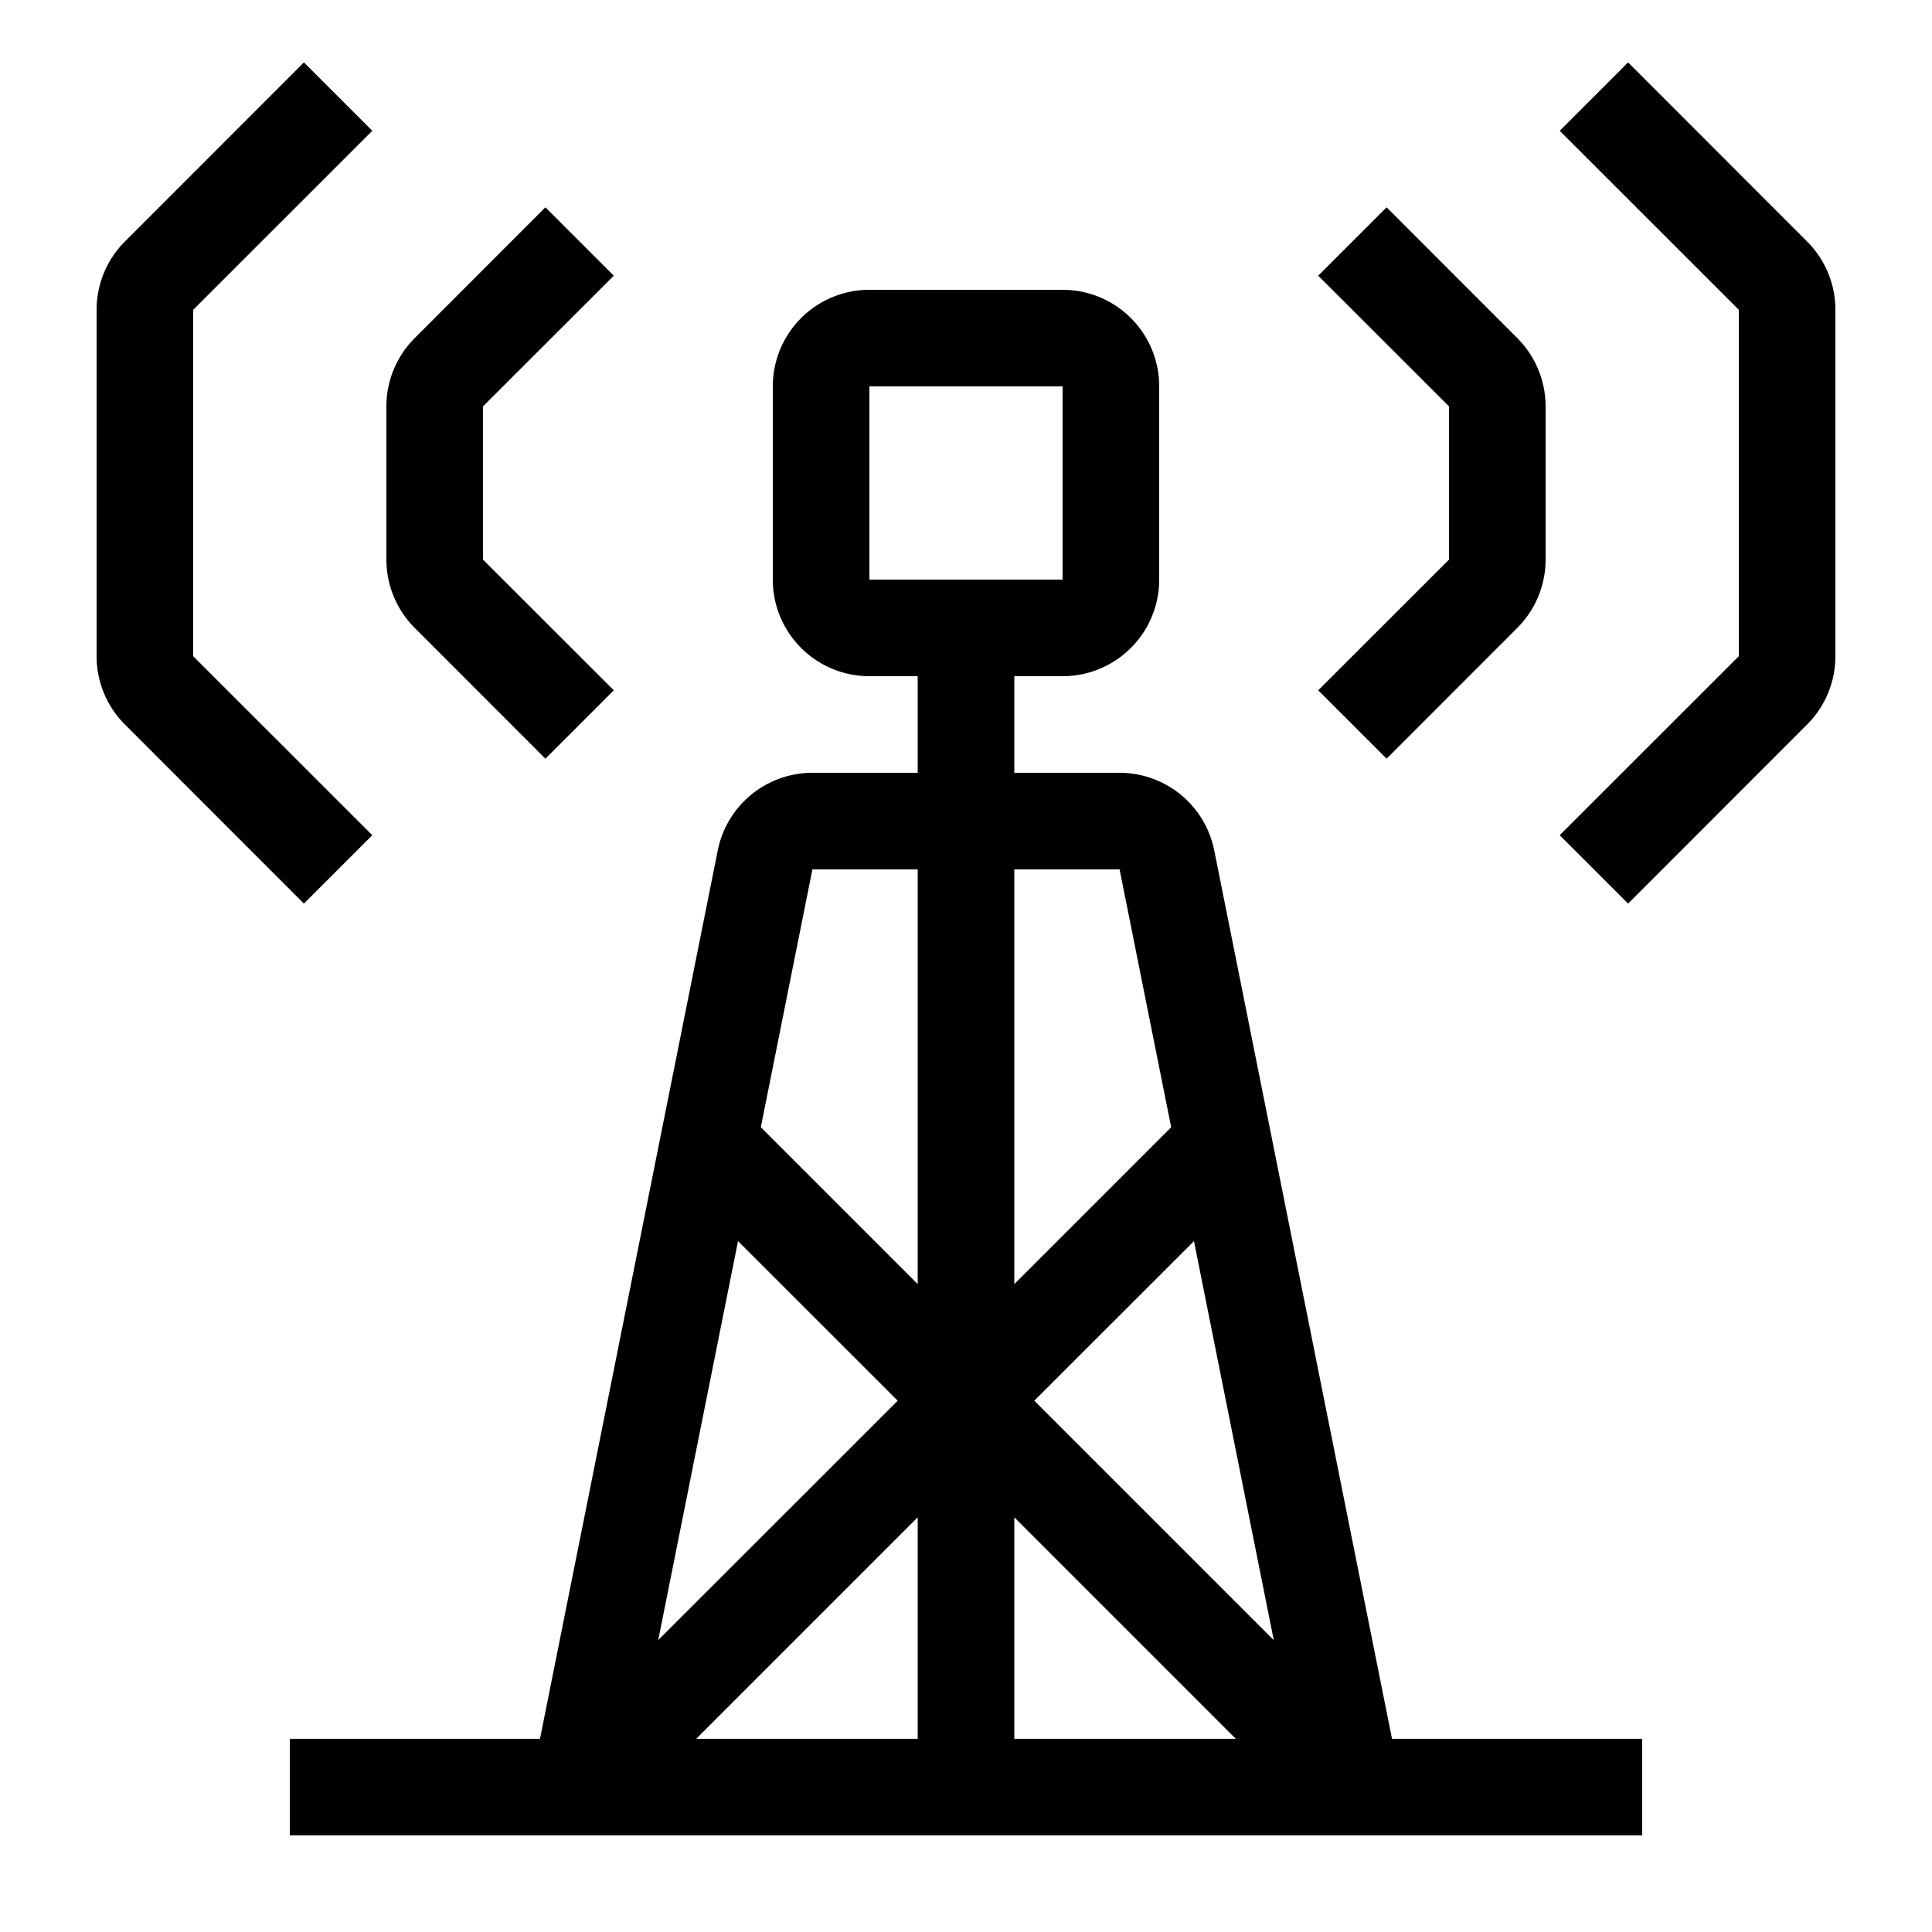 <svg xmlns="http://www.w3.org/2000/svg" width="20" height="20" viewBox="0 0 20 20"><path d="M1.293 2.5L3.146.646l.708.708L2 3.207v3.586l1.854 1.853-.708.708L1.293 7.5A1 1 0 0 1 1 6.793V3.207a1 1 0 0 1 .293-.707zM18 3.207l-1.854-1.853.708-.708L18.707 2.5a1 1 0 0 1 .293.707v3.586a1 1 0 0 1-.293.707l-1.853 1.854-.708-.708L18 6.793V3.207zM4.293 3.5l1.353-1.354.708.708L5 4.207v1.586l1.354 1.353-.708.708L4.293 6.5A1 1 0 0 1 4 5.793V4.207a1 1 0 0 1 .293-.707zM15 4.207l-1.354-1.353.708-.708L15.707 3.5a1 1 0 0 1 .293.707v1.586a1 1 0 0 1-.293.707l-1.353 1.354-.708-.708L15 5.793V4.207zM8 4a1 1 0 0 1 1-1h2a1 1 0 0 1 1 1v2a1 1 0 0 1-1 1h-.5v1h1.09a1 1 0 0 1 .98.804L14.41 18H17v1H3v-1h2.59l1.84-9.196A1 1 0 0 1 8.41 8H9.5V7H9a1 1 0 0 1-1-1V4zm1.5 5H8.41l-.534 2.669L9.5 13.293V9zm-.207 5.5L7.64 12.848l-.826 4.13L9.293 14.5zM7.207 18H9.5v-2.293L7.207 18zm3.293 0h2.293L10.5 15.707V18zm.207-3.5l2.479 2.479-.826-4.131-1.653 1.652zm1.417-2.831L11.59 9H10.5v4.293l1.624-1.624zM11 4H9v2h2V4z"/></svg>